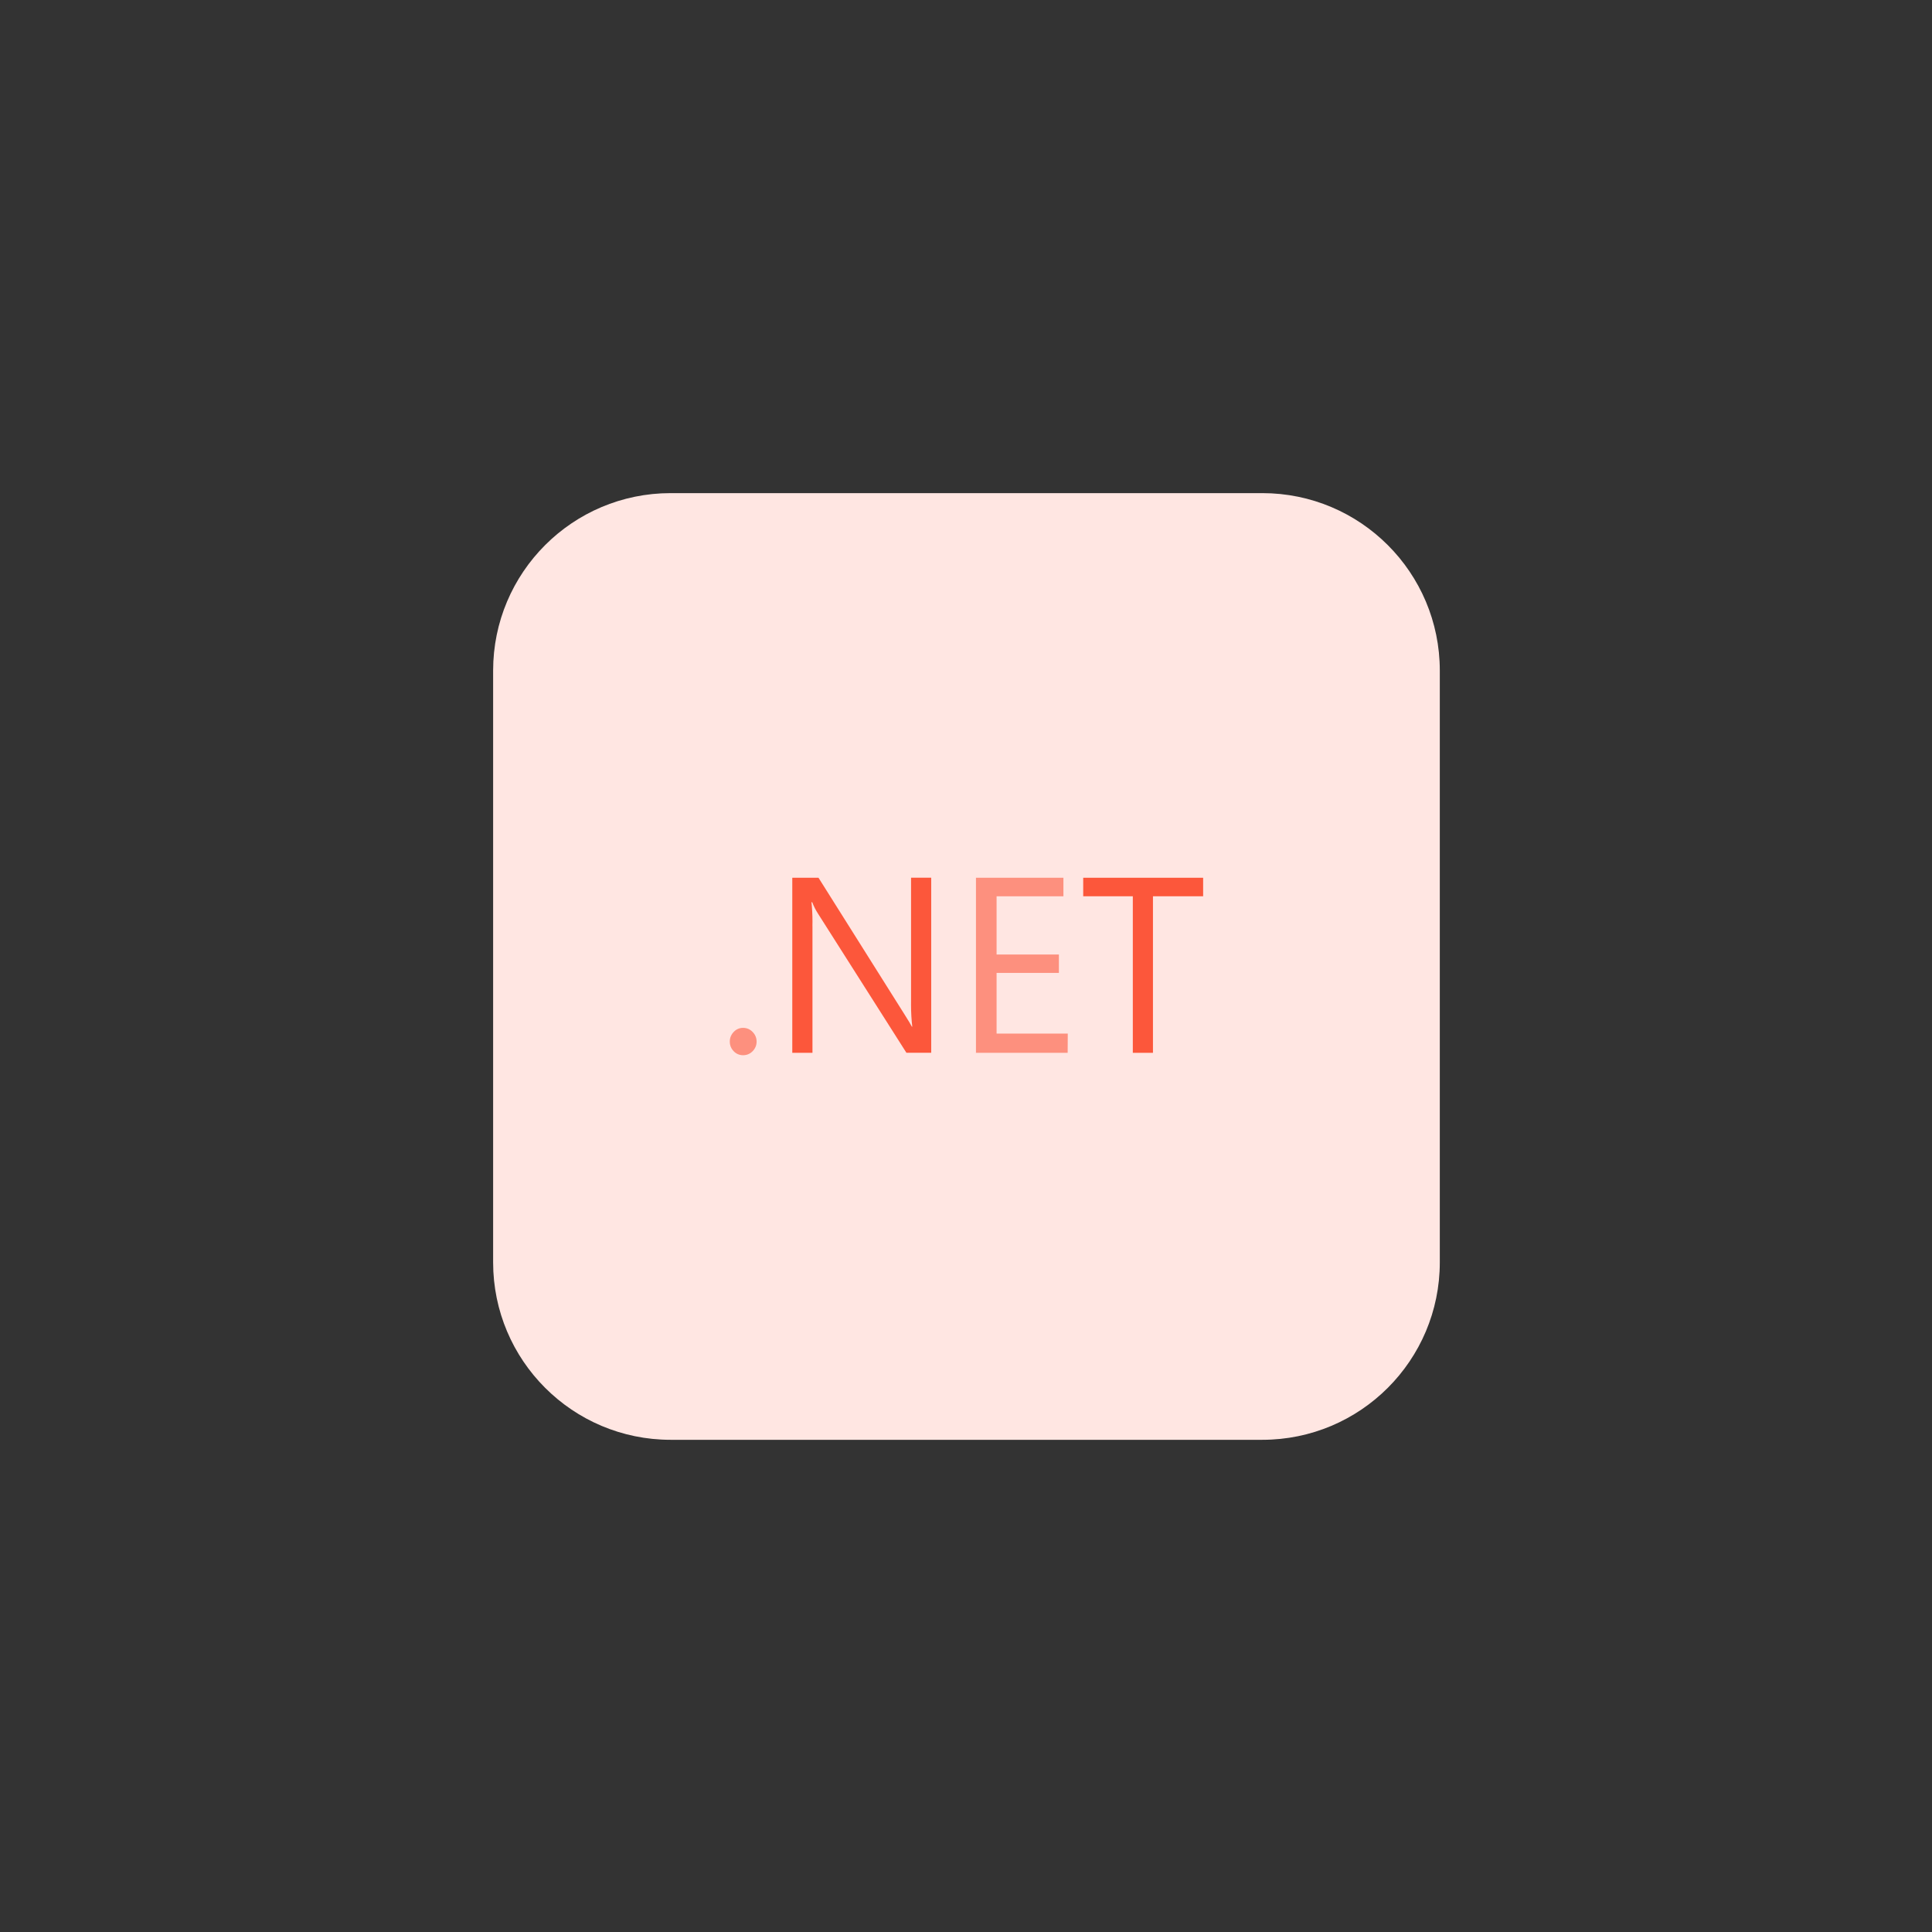 <svg xmlns="http://www.w3.org/2000/svg" xmlns:xlink="http://www.w3.org/1999/xlink" width="500" zoomAndPan="magnify" viewBox="0 0 375 375" height="500" preserveAspectRatio="xMidYMid meet" version="1.0"><rect x="0" y="0" width="375" height="375" fill="#333333" stroke="none"/><defs><clipPath id="6c14858e06"><path d="M 95.715 95.715 L 279.465 95.715 L 279.465 279.465 L 95.715 279.465 Z M 95.715 95.715 " clip-rule="nonzero"/></clipPath></defs><g clip-path="url(#6c14858e06)"><path fill="#ffe6e2" d="M 245.012 279.465 L 130.168 279.465 C 111.141 279.465 95.715 264.043 95.715 245.012 L 95.715 130.168 C 95.715 111.141 111.141 95.715 130.168 95.715 L 245.012 95.715 C 264.043 95.715 279.465 111.141 279.465 130.168 L 279.465 245.012 C 279.465 264.043 264.043 279.465 245.012 279.465 Z M 245.012 279.465 " fill-opacity="1" fill-rule="nonzero"/></g><path fill="#fd907e" d="M 141.652 202.172 C 141.652 202.184 141.652 202.195 141.652 202.207 C 141.652 202.918 141.941 203.566 142.406 204.039 C 142.859 204.516 143.496 204.816 144.203 204.816 C 144.215 204.816 144.227 204.816 144.242 204.816 L 144.25 204.816 C 144.254 204.816 144.254 204.816 144.262 204.816 C 144.98 204.816 145.621 204.52 146.082 204.039 C 146.559 203.57 146.855 202.918 146.855 202.195 C 146.855 202.188 146.855 202.176 146.855 202.164 C 146.855 202.16 146.855 202.16 146.855 202.16 C 146.855 201.43 146.562 200.777 146.086 200.305 C 145.629 199.812 144.98 199.508 144.254 199.508 C 144.25 199.508 144.25 199.508 144.25 199.508 C 144.238 199.508 144.223 199.508 144.203 199.508 C 144.191 199.508 144.176 199.508 144.164 199.508 L 144.152 199.508 C 143.457 199.523 142.844 199.828 142.406 200.305 C 141.941 200.777 141.652 201.43 141.652 202.148 C 141.652 202.16 141.652 202.16 141.652 202.172 Z M 141.652 202.172 " fill-opacity="1" fill-rule="nonzero"/><path fill="#fd907e" d="M 206.41 173.973 L 206.41 170.371 L 189.434 170.371 L 189.434 204.352 L 207.234 204.352 L 207.254 200.621 L 193.438 200.621 L 193.438 188.844 L 205.531 188.844 L 205.531 185.266 L 193.438 185.266 L 193.438 173.973 Z M 206.41 173.973 " fill-opacity="1" fill-rule="nonzero"/><path fill="#fd907e" d="M 158.742 177.289 L 158.738 177.289 L 158.715 177.25 Z M 158.742 177.289 " fill-opacity="1" fill-rule="nonzero"/><path fill="#fc573b" d="M 233.527 170.371 L 210.25 170.371 L 210.25 173.965 L 219.879 173.965 L 219.879 204.352 L 223.789 204.352 L 223.789 173.965 L 233.527 173.965 Z M 233.527 170.371 " fill-opacity="1" fill-rule="nonzero"/><path fill="#fc573b" d="M 157.691 179.781 C 157.699 179.512 157.703 179.184 157.703 178.863 C 157.703 177.543 157.629 176.238 157.492 174.957 L 157.508 175.121 L 157.652 175.121 C 157.961 175.934 158.324 176.637 158.742 177.285 L 175.934 204.34 L 180.746 204.34 L 180.746 170.363 L 176.836 170.363 L 176.836 194.266 C 176.832 194.492 176.832 194.762 176.832 195.039 C 176.832 196.527 176.918 197.996 177.09 199.438 L 177.07 199.266 L 176.984 199.266 C 176.777 198.852 176.324 198.102 175.625 196.992 L 158.871 170.371 L 153.781 170.371 L 153.781 204.352 L 157.699 204.352 L 157.699 179.781 Z M 157.691 179.781 " fill-opacity="1" fill-rule="nonzero"/></svg>